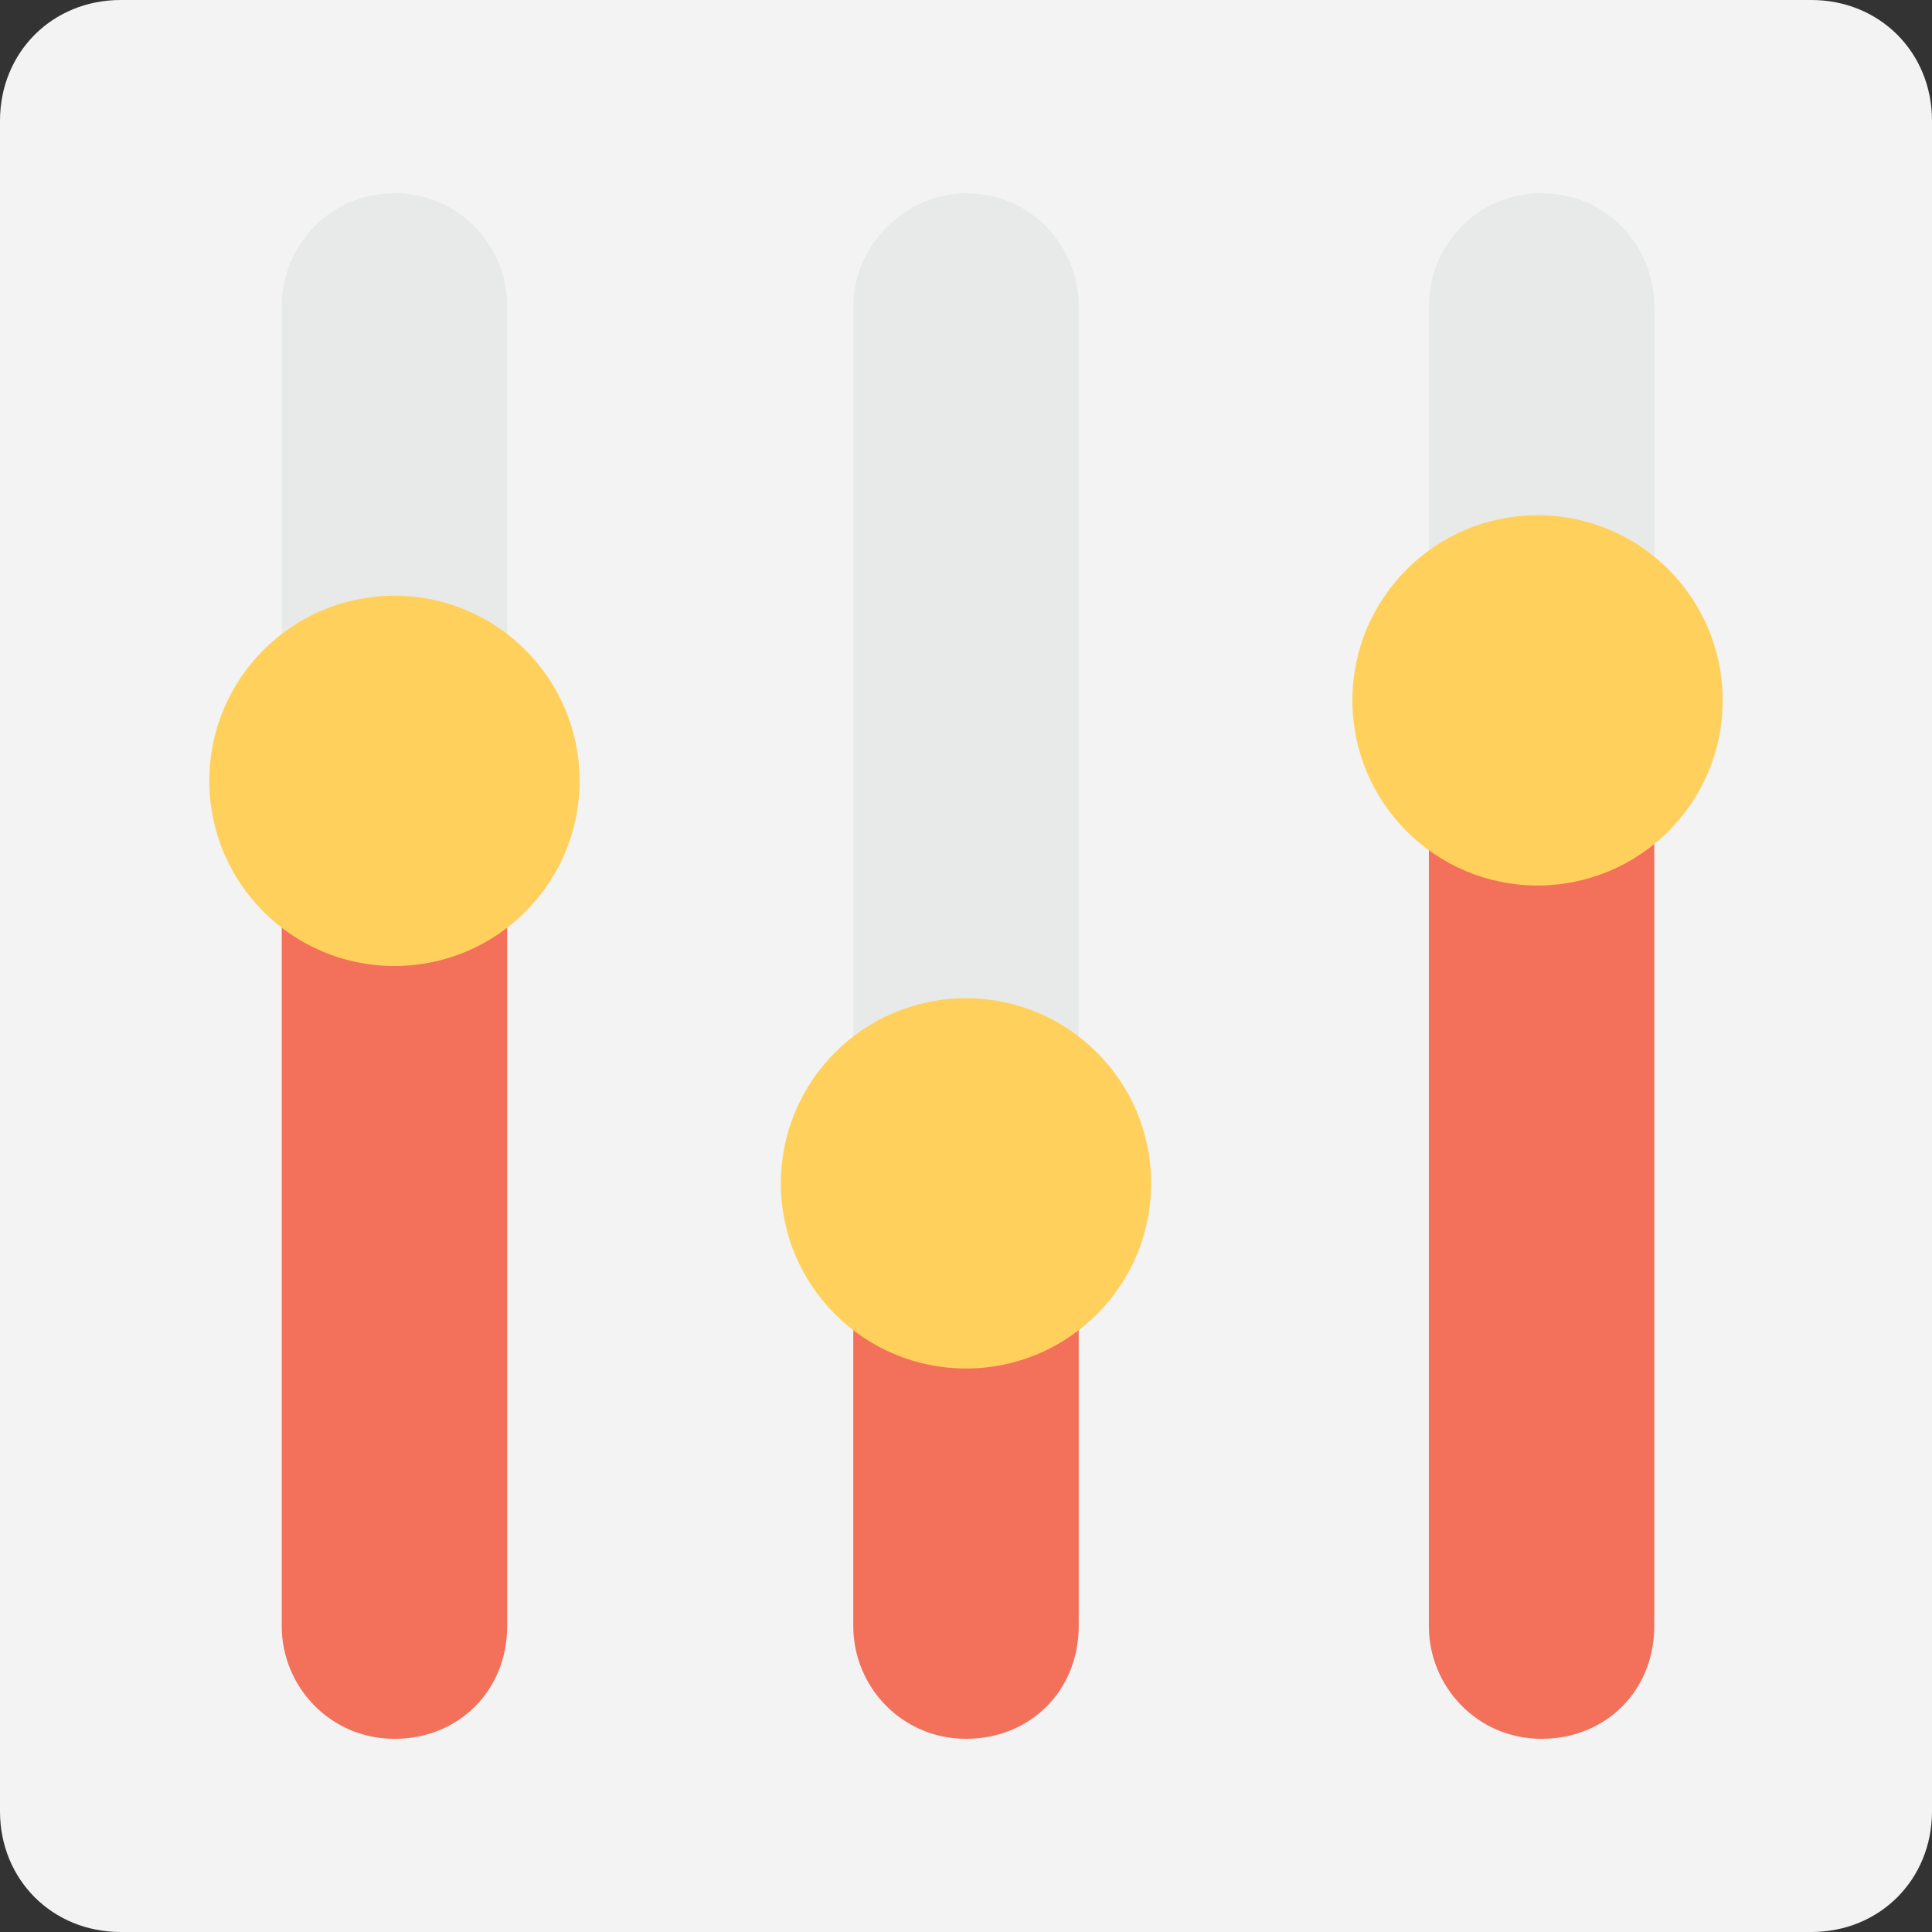 <?xml version="1.0" encoding="utf-8"?>
<!-- Generator: Adobe Illustrator 18.0.0, SVG Export Plug-In . SVG Version: 6.00 Build 0)  -->
<!DOCTYPE svg PUBLIC "-//W3C//DTD SVG 1.1//EN" "http://www.w3.org/Graphics/SVG/1.1/DTD/svg11.dtd">
<svg version="1.1" id="Layer_1" xmlns="http://www.w3.org/2000/svg" xmlns:xlink="http://www.w3.org/1999/xlink" x="0px" y="0px"
	 viewBox="0 0 48 48" enable-background="new 0 0 48 48" xml:space="preserve">
<rect x="0" y="0" width="48" height="48" fill="#333333" stroke="none"/>
<g>
	<g>
		<path fill="#F3F3F3" d="M45,0H3C1.3,0,0,1.3,0,3v42c0,1.7,1.3,3,3,3h42c1.7,0,3-1.3,3-3V3C48,1.3,46.7,0,45,0z"/>
		<g>
			<g>
				<g>
					<path fill="#E8EAE9" d="M7,7.6v32.8c0,1.5,1.2,2.8,2.8,2.8h0c1.5,0,2.8-1.2,2.8-2.8V7.6c0-1.5-1.2-2.8-2.8-2.8h0
						C8.2,4.8,7,6.1,7,7.6z"/>
				</g>
				<g>
					<path fill="#F3705A" d="M7,19.4v21c0,1.5,1.2,2.8,2.8,2.8s2.8-1.2,2.8-2.8v-21H7z"/>
				</g>
				<g>
					<circle fill="#FFD15C" cx="9.8" cy="19.4" r="4.6"/>
				</g>
			</g>
			<g>
				<g>
					<path fill="#E8EAE9" d="M21.2,7.6v32.8c0,1.5,1.2,2.8,2.8,2.8h0c1.5,0,2.8-1.2,2.8-2.8V7.6c0-1.5-1.2-2.8-2.8-2.8h0
						C22.5,4.8,21.2,6.1,21.2,7.6z"/>
				</g>
				<g>
					<path fill="#F3705A" d="M21.2,29.4v11c0,1.5,1.2,2.8,2.8,2.8s2.8-1.2,2.8-2.8v-11H21.2z"/>
				</g>
				<g>
					<circle fill="#FFD15C" cx="24" cy="29.4" r="4.6"/>
				</g>
			</g>
			<g>
				<g>
					<path fill="#E8EAE9" d="M35.5,7.6v32.8c0,1.5,1.2,2.8,2.8,2.8h0c1.5,0,2.8-1.2,2.8-2.8V7.6c0-1.5-1.2-2.8-2.8-2.8h0
						C36.7,4.8,35.5,6.1,35.5,7.6z"/>
				</g>
				<g>
					<path fill="#F3705A" d="M35.5,17.4v23c0,1.5,1.2,2.8,2.8,2.8s2.8-1.2,2.8-2.8v-23H35.5z"/>
				</g>
				<g>
					<circle fill="#FFD15C" cx="38.2" cy="17.4" r="4.6"/>
				</g>
			</g>
		</g>
	</g>
</g>
</svg>

